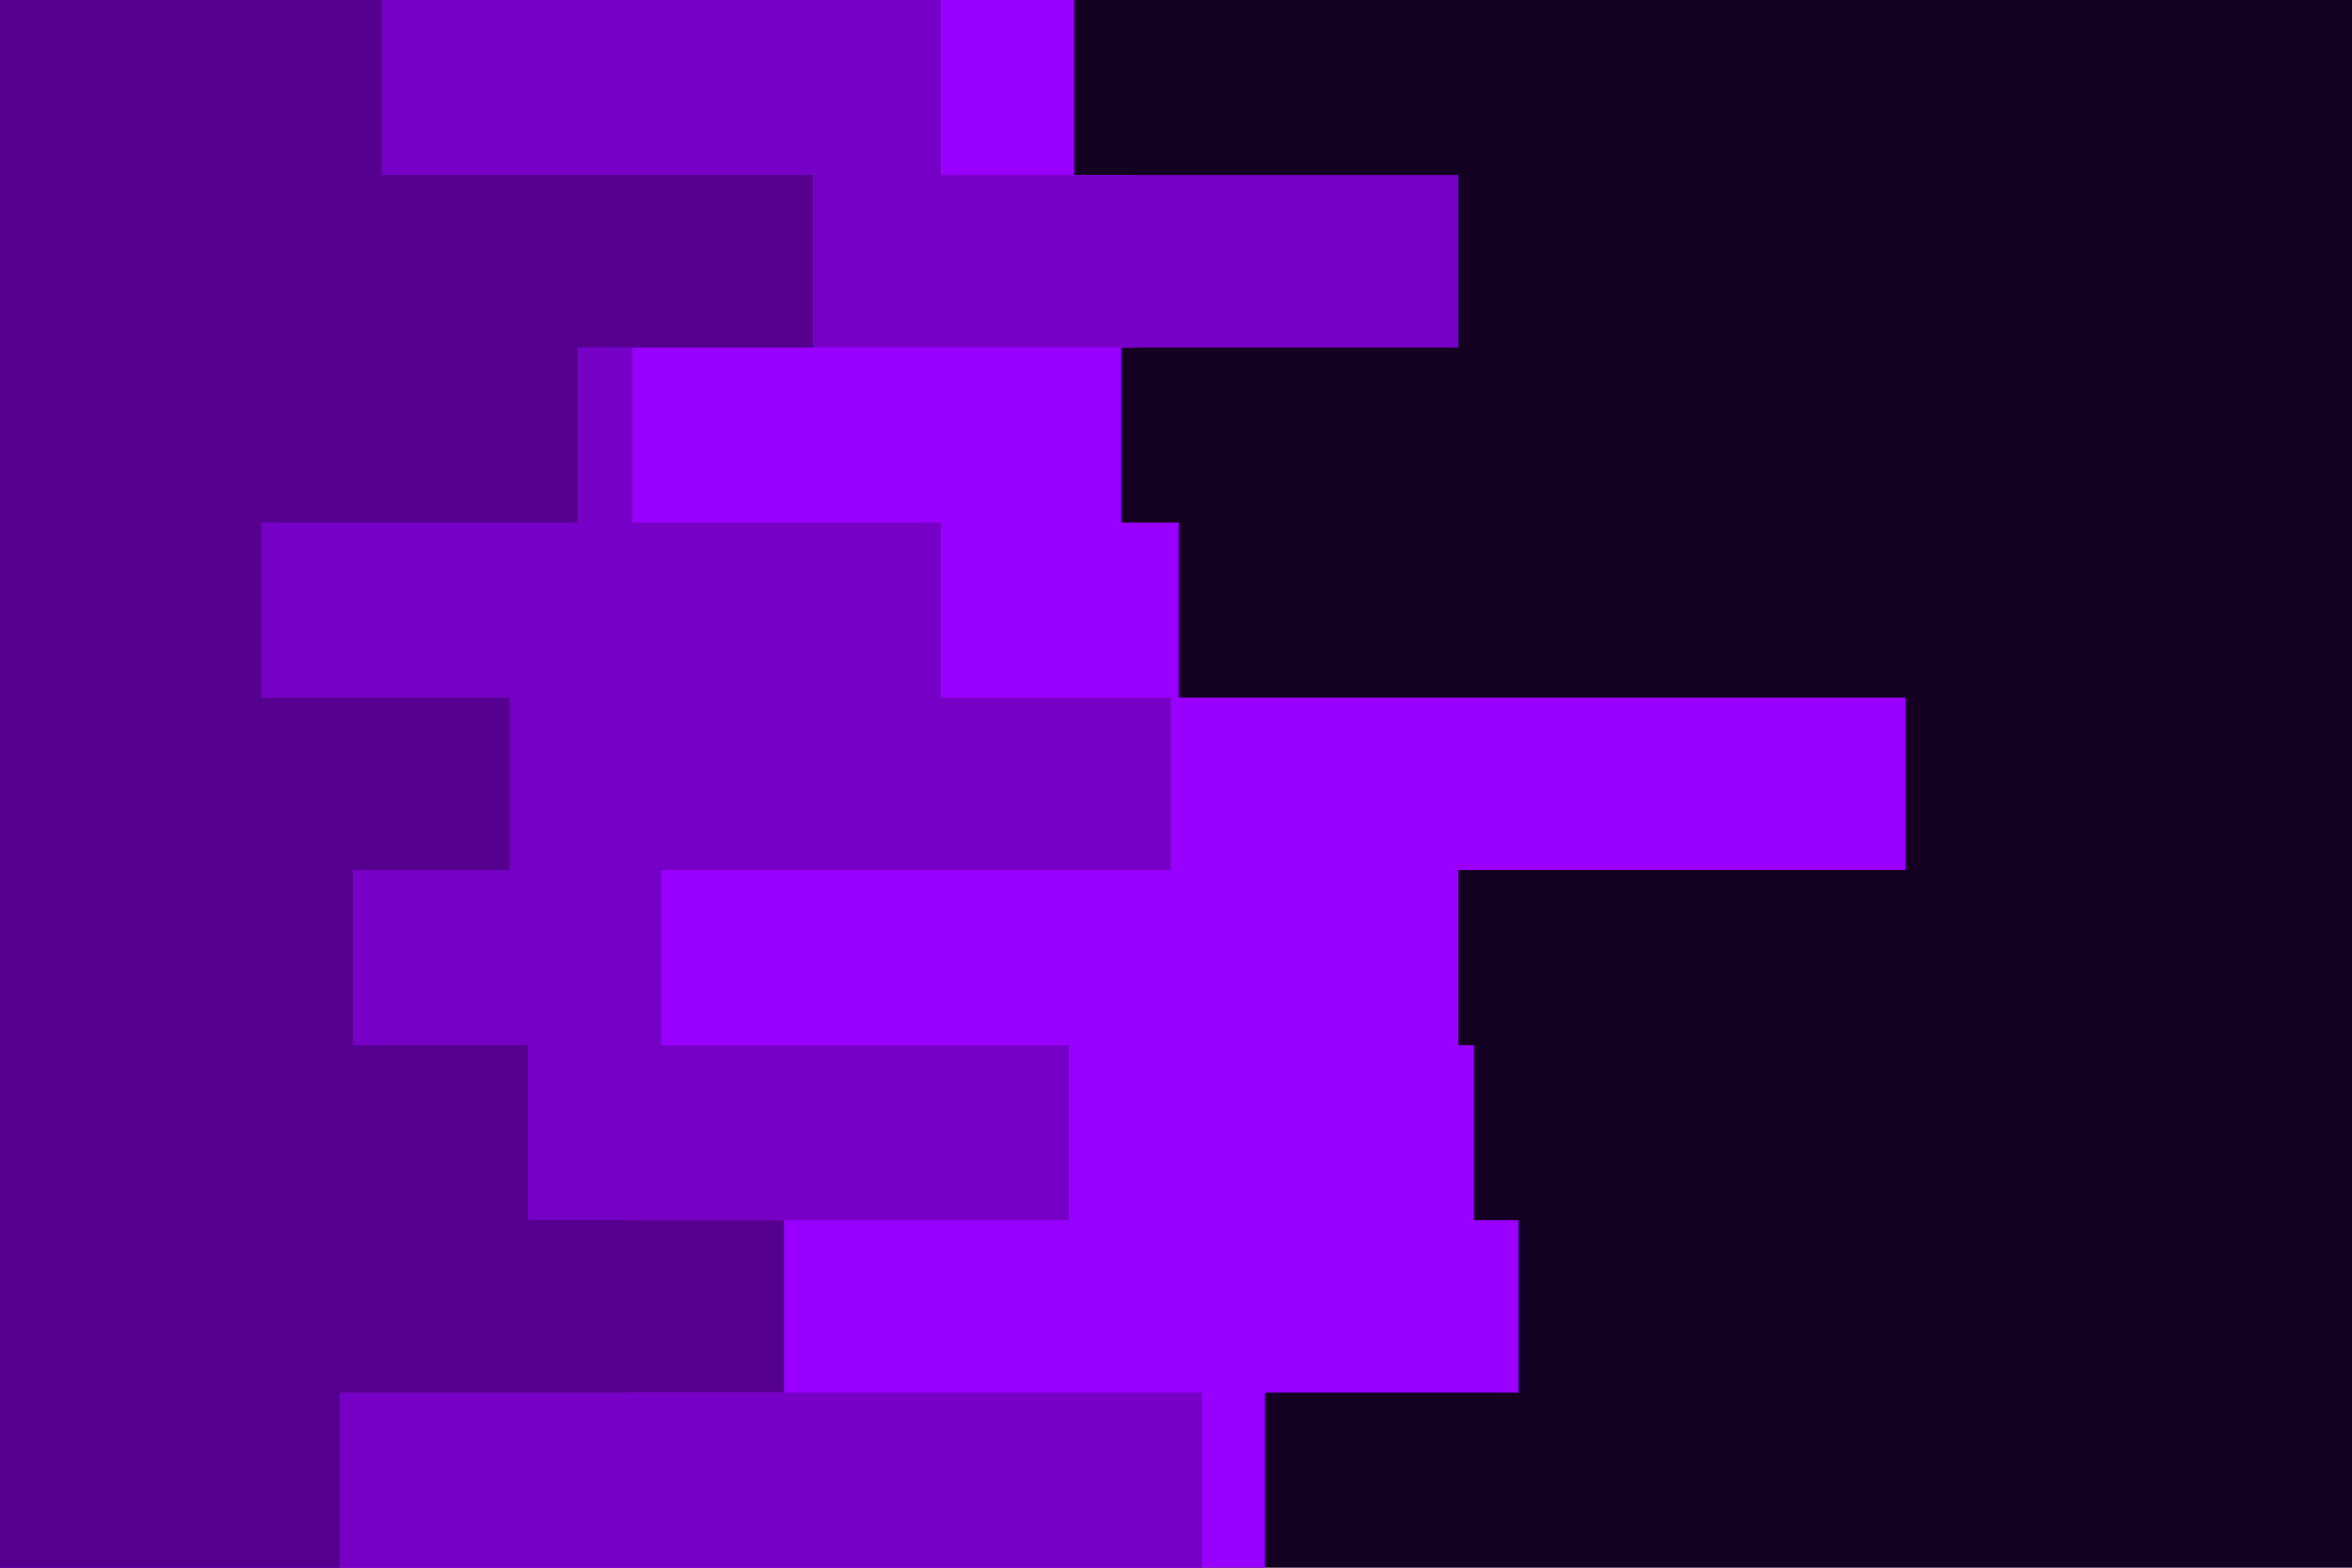 <svg id="visual" viewBox="0 0 900 600" width="900" height="600" xmlns="http://www.w3.org/2000/svg" xmlns:xlink="http://www.w3.org/1999/xlink" version="1.1"><rect x="0" y="0" width="900" height="600" fill="#140021"></rect><path d="M721 0L411 0L411 67L434 67L434 133L429 133L429 200L451 200L451 267L729 267L729 333L558 333L558 400L564 400L564 467L581 467L581 533L484 533L484 600L0 600L0 533L0 533L0 467L0 467L0 400L0 400L0 333L0 333L0 267L0 267L0 200L0 200L0 133L0 133L0 67L0 67L0 0L0 0Z" fill="#9900ff"></path><path d="M419 0L360 0L360 67L558 67L558 133L242 133L242 200L360 200L360 267L448 267L448 333L253 333L253 400L409 400L409 467L240 467L240 533L460 533L460 600L0 600L0 533L0 533L0 467L0 467L0 400L0 400L0 333L0 333L0 267L0 267L0 200L0 200L0 133L0 133L0 67L0 67L0 0L0 0Z" fill="#7700c6"></path><path d="M167 0L146 0L146 67L311 67L311 133L221 133L221 200L100 200L100 267L195 267L195 333L135 333L135 400L202 400L202 467L300 467L300 533L130 533L130 600L0 600L0 533L0 533L0 467L0 467L0 400L0 400L0 333L0 333L0 267L0 267L0 200L0 200L0 133L0 133L0 67L0 67L0 0L0 0Z" fill="#560090"></path></svg>